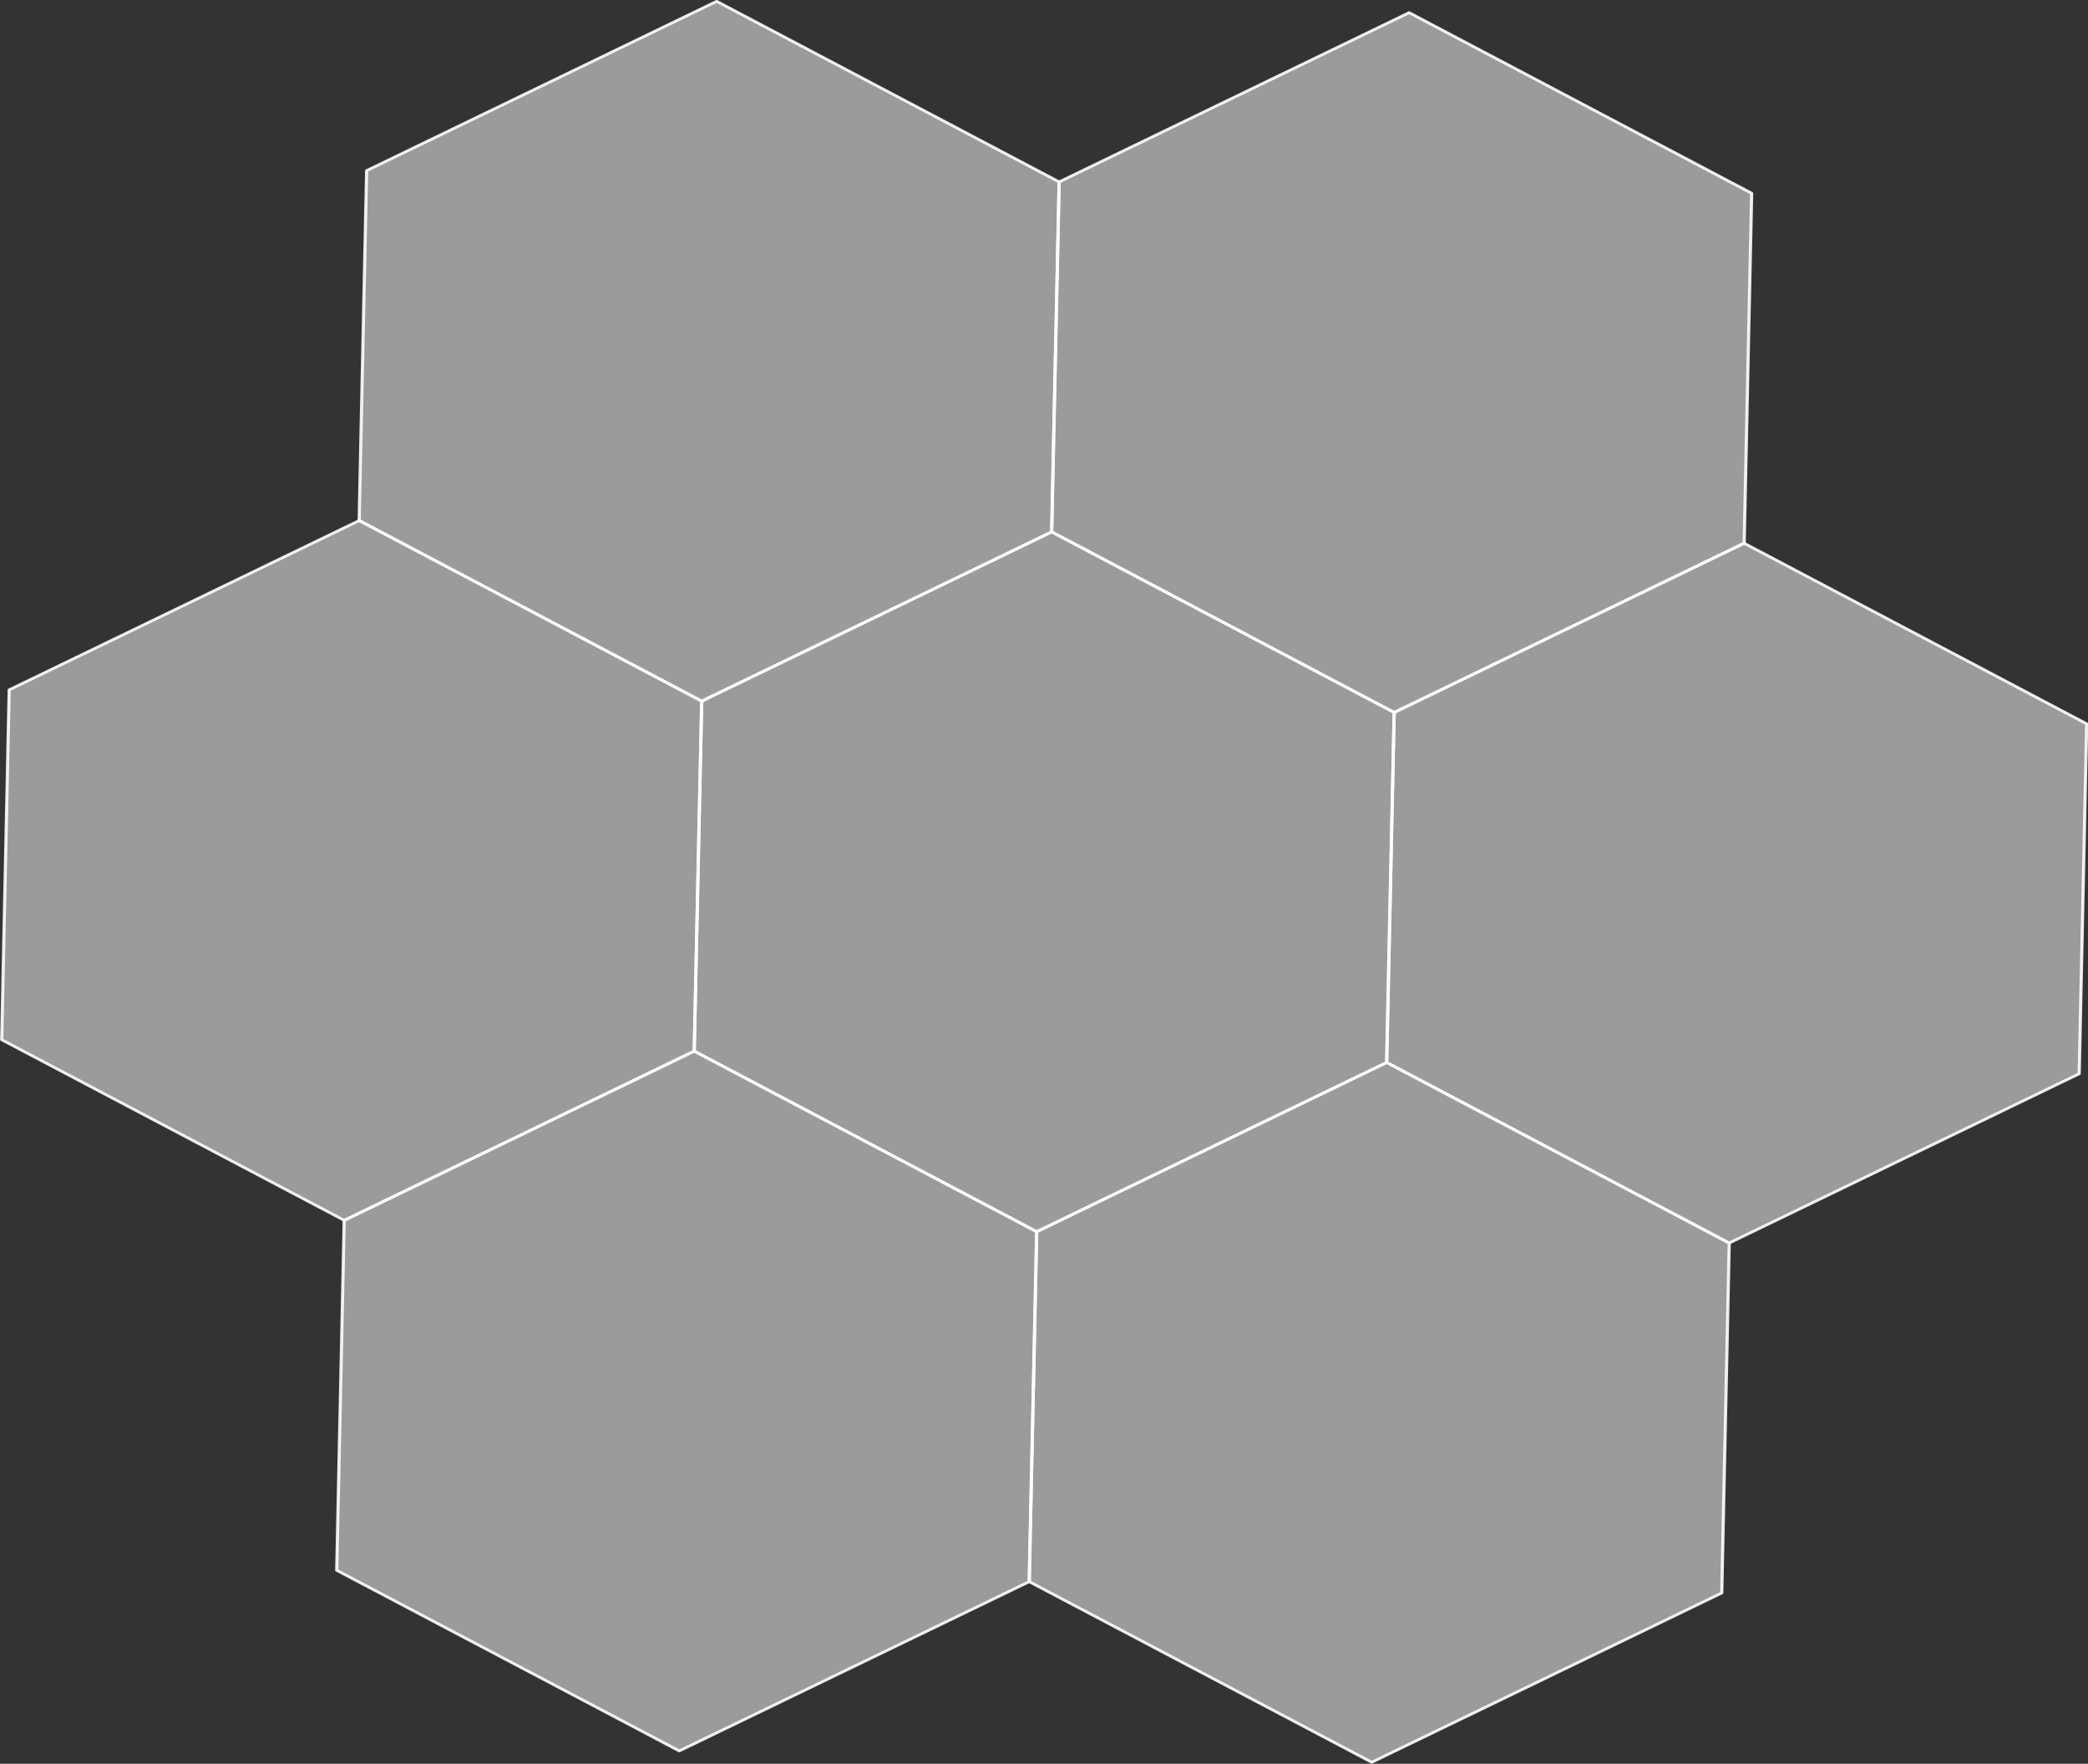 <?xml version="1.0" encoding="UTF-8" standalone="no"?>
<!-- Created with Inkscape (http://www.inkscape.org/) -->

<svg
   width="157.192mm"
   height="132.778mm"
   viewBox="0 0 157.192 132.778"
   version="1.1"
   id="svg2644"
   inkscape:version="1.1 (c68e22c387, 2021-05-23)"
   sodipodi:docname="hex.svg"
   xmlns:inkscape="http://www.inkscape.org/namespaces/inkscape"
   xmlns:sodipodi="http://sodipodi.sourceforge.net/DTD/sodipodi-0.dtd"
   xmlns="http://www.w3.org/2000/svg"
   xmlns:svg="http://www.w3.org/2000/svg">
  <rect x="0" y="0" width="157.192" height="132.778" fill="#333333" stroke="none"/>
  <sodipodi:namedview
     id="namedview2646"
     pagecolor="#505050"
     bordercolor="#eeeeee"
     borderopacity="1"
     inkscape:pageshadow="0"
     inkscape:pageopacity="0"
     inkscape:pagecheckerboard="0"
     inkscape:document-units="mm"
     showgrid="false"
     inkscape:zoom="0.3750491"
     inkscape:cx="207.97277"
     inkscape:cy="393.28184"
     inkscape:window-width="1920"
     inkscape:window-height="1027"
     inkscape:window-x="1912"
     inkscape:window-y="-8"
     inkscape:window-maximized="1"
     inkscape:current-layer="layer1" />
  <defs
     id="defs2641" />
  <g
     inkscape:label="Layer 1"
     inkscape:groupmode="layer"
     id="layer1"
     transform="translate(-23.501,-41.837)">
    <path
       sodipodi:type="star"
       style="opacity:0.901;fill:#ffffff;fill-opacity:0.565;stroke:#ffffff;stroke-width:0.96;stroke-linejoin:round"
       id="path2735"
       inkscape:flatsided="true"
       sodipodi:sides="6"
       sodipodi:cx="297.2944"
       sodipodi:cy="279.96335"
       sodipodi:r1="121.40532"
       sodipodi:r2="105.14009"
       sodipodi:arg1="0.54230274"
       sodipodi:arg2="1.0659015"
       inkscape:rounded="0"
       inkscape:randomized="0"
       d="m 401.281,342.622 -106.257,58.726 -103.986,-62.658 2.271,-121.384 106.257,-58.726 103.986,62.658 z"
       transform="matrix(0.248,0,0,0.217,3.162,7.526)" />
    <path
       sodipodi:type="star"
       style="opacity:0.901;fill:#ffffff;fill-opacity:0.565;stroke:#ffffff;stroke-width:0.96;stroke-linejoin:round"
       id="path2735-0"
       inkscape:flatsided="true"
       sodipodi:sides="6"
       sodipodi:cx="297.2944"
       sodipodi:cy="279.96335"
       sodipodi:r1="121.40532"
       sodipodi:r2="105.14009"
       sodipodi:arg1="0.54230274"
       sodipodi:arg2="1.0659015"
       inkscape:rounded="0"
       inkscape:randomized="0"
       transform="matrix(0.248,0,0,0.217,55.292,8.379)"
       d="m 401.281,342.622 -106.257,58.726 -103.986,-62.658 2.271,-121.384 106.257,-58.726 103.986,62.658 z" />
    <path
       sodipodi:type="star"
       style="opacity:0.901;fill:#ffffff;fill-opacity:0.565;stroke:#ffffff;stroke-width:0.96;stroke-linejoin:round"
       id="path2735-0-2"
       inkscape:flatsided="true"
       sodipodi:sides="6"
       sodipodi:cx="297.2944"
       sodipodi:cy="279.96335"
       sodipodi:r1="121.40532"
       sodipodi:r2="105.14009"
       sodipodi:arg1="0.54230274"
       sodipodi:arg2="1.0659015"
       inkscape:rounded="0"
       inkscape:randomized="0"
       transform="matrix(0.248,0,0,0.217,28.383,47.468)"
       d="m 401.281,342.622 -106.257,58.726 -103.986,-62.658 2.271,-121.384 106.257,-58.726 103.986,62.658 z" />
    <path
       sodipodi:type="star"
       style="opacity:0.901;fill:#ffffff;fill-opacity:0.565;stroke:#ffffff;stroke-width:0.96;stroke-linejoin:round"
       id="path2735-0-2-7"
       inkscape:flatsided="true"
       sodipodi:sides="6"
       sodipodi:cx="297.2944"
       sodipodi:cy="279.96335"
       sodipodi:r1="121.40532"
       sodipodi:r2="105.14009"
       sodipodi:arg1="0.54230274"
       sodipodi:arg2="1.0659015"
       inkscape:rounded="0"
       inkscape:randomized="0"
       transform="matrix(0.248,0,0,0.217,80.513,48.321)"
       d="m 401.281,342.622 -106.257,58.726 -103.986,-62.658 2.271,-121.384 106.257,-58.726 103.986,62.658 z" />
    <path
       sodipodi:type="star"
       style="opacity:0.901;fill:#ffffff;fill-opacity:0.565;stroke:#ffffff;stroke-width:0.96;stroke-linejoin:round"
       id="path2735-0-2-9"
       inkscape:flatsided="true"
       sodipodi:sides="6"
       sodipodi:cx="297.2944"
       sodipodi:cy="279.96335"
       sodipodi:r1="121.40532"
       sodipodi:r2="105.14009"
       sodipodi:arg1="0.54230274"
       sodipodi:arg2="1.0659015"
       inkscape:rounded="0"
       inkscape:randomized="0"
       transform="matrix(0.248,0,0,0.217,53.603,87.409)"
       d="m 401.281,342.622 -106.257,58.726 -103.986,-62.658 2.271,-121.384 106.257,-58.726 103.986,62.658 z" />
    <path
       sodipodi:type="star"
       style="opacity:0.901;fill:#ffffff;fill-opacity:0.565;stroke:#ffffff;stroke-width:0.96;stroke-linejoin:round"
       id="path2735-0-2-4"
       inkscape:flatsided="true"
       sodipodi:sides="6"
       sodipodi:cx="297.2944"
       sodipodi:cy="279.96335"
       sodipodi:r1="121.40532"
       sodipodi:r2="105.14009"
       sodipodi:arg1="0.54230274"
       sodipodi:arg2="1.0659015"
       inkscape:rounded="0"
       inkscape:randomized="0"
       transform="matrix(0.248,0,0,0.217,-23.748,46.614)"
       d="m 401.281,342.622 -106.257,58.726 -103.986,-62.658 2.271,-121.384 106.257,-58.726 103.986,62.658 z" />
    <path
       sodipodi:type="star"
       style="opacity:0.901;fill:#ffffff;fill-opacity:0.565;stroke:#ffffff;stroke-width:0.96;stroke-linejoin:round"
       id="path2735-0-2-5"
       inkscape:flatsided="true"
       sodipodi:sides="6"
       sodipodi:cx="297.2944"
       sodipodi:cy="279.96335"
       sodipodi:r1="121.40532"
       sodipodi:r2="105.14009"
       sodipodi:arg1="0.54230274"
       sodipodi:arg2="1.0659015"
       inkscape:rounded="0"
       inkscape:randomized="0"
       transform="matrix(0.248,0,0,0.217,1.473,86.556)"
       d="m 401.281,342.622 -106.257,58.726 -103.986,-62.658 2.271,-121.384 106.257,-58.726 103.986,62.658 z" />
  </g>
</svg>
